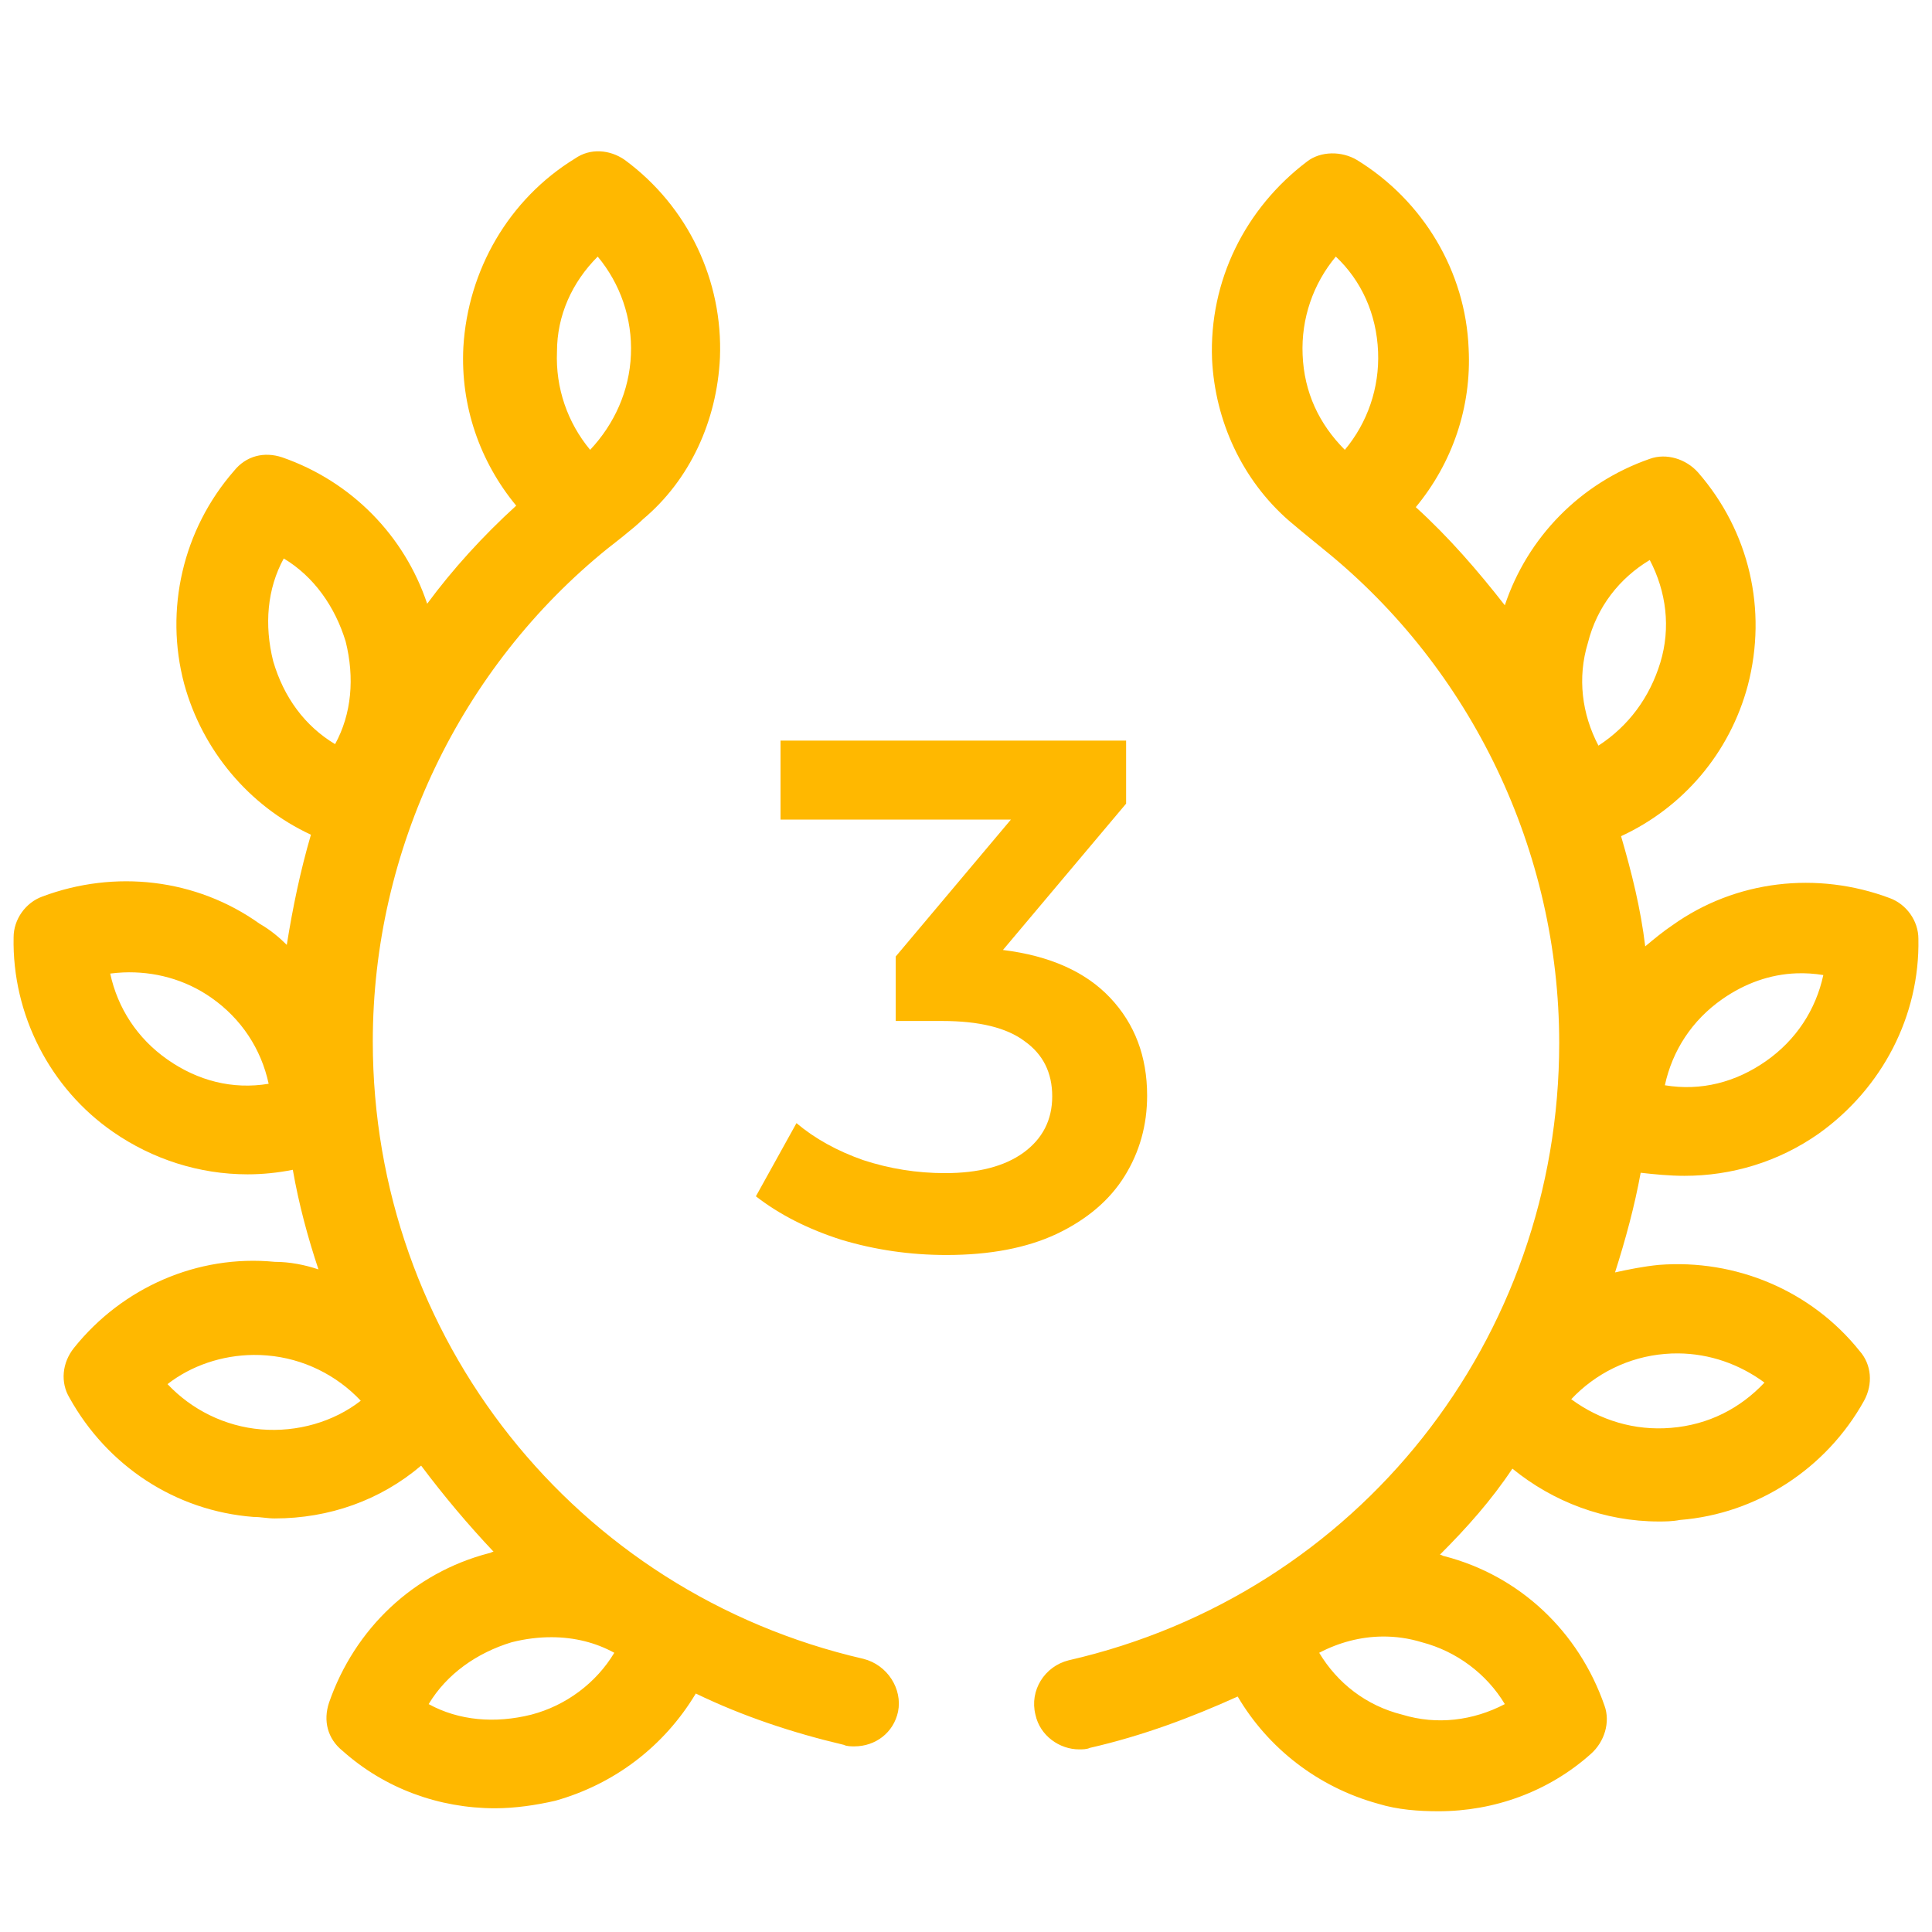 <svg width="48" height="48" viewBox="0 0 48 48" fill="none" xmlns="http://www.w3.org/2000/svg">
<path d="M14.906 3.76C14.691 3.75 14.475 3.807 14.287 3.938C12.637 4.95 11.625 6.713 11.512 8.625C11.437 10.088 11.925 11.475 12.825 12.563C12 13.313 11.25 14.138 10.613 15C10.05 13.313 8.737 11.963 7.012 11.363C6.562 11.213 6.113 11.325 5.813 11.7C4.538 13.162 4.087 15.151 4.575 16.988C5.025 18.638 6.187 20.026 7.725 20.738C7.462 21.638 7.275 22.538 7.125 23.475C6.938 23.288 6.712 23.1 6.45 22.95C4.875 21.825 2.85 21.6 1.05 22.275C0.638 22.425 0.338 22.838 0.338 23.288C0.3 25.2 1.238 27.038 2.813 28.125C3.788 28.8 4.95 29.176 6.15 29.176C6.525 29.176 6.9 29.138 7.275 29.063C7.425 29.925 7.65 30.75 7.912 31.538C7.575 31.425 7.2 31.35 6.825 31.35C4.912 31.163 3.038 31.988 1.838 33.488C1.538 33.863 1.5 34.35 1.725 34.725C2.662 36.413 4.35 37.538 6.3 37.688C6.488 37.688 6.637 37.725 6.825 37.725C8.175 37.725 9.45 37.275 10.463 36.413C11.025 37.163 11.625 37.876 12.262 38.551C12.225 38.551 12.188 38.588 12.15 38.588C10.275 39.075 8.813 40.463 8.175 42.301C8.025 42.751 8.137 43.2 8.512 43.5C9.562 44.438 10.913 44.926 12.3 44.926C12.788 44.926 13.313 44.851 13.8 44.738C15.263 44.326 16.5 43.388 17.287 42.075C18.45 42.638 19.688 43.05 20.963 43.35C21.038 43.388 21.15 43.388 21.225 43.388C21.75 43.388 22.2 43.05 22.312 42.525C22.425 41.963 22.05 41.363 21.45 41.213C14.287 39.563 9.262 33.225 9.262 25.875C9.262 21.113 11.438 16.576 15.113 13.613C15.113 13.613 15.75 13.125 15.975 12.9C17.137 11.925 17.812 10.463 17.887 8.887C17.962 6.975 17.1 5.138 15.525 3.975C15.338 3.844 15.122 3.769 14.906 3.76ZM33.08 3.811C32.859 3.816 32.644 3.881 32.475 4.012C30.937 5.175 30.038 6.976 30.113 8.926C30.188 10.463 30.863 11.925 32.025 12.938C32.288 13.163 32.887 13.65 32.887 13.65C36.562 16.613 38.738 21.15 38.738 25.913C38.738 33.263 33.75 39.6 26.55 41.25C25.95 41.4 25.575 42 25.725 42.6C25.837 43.125 26.325 43.463 26.812 43.463C26.887 43.463 27 43.463 27.075 43.426C28.387 43.126 29.587 42.675 30.75 42.15C31.5 43.425 32.738 44.4 34.238 44.813C34.725 44.963 35.25 45 35.738 45C37.125 45 38.475 44.513 39.525 43.575C39.863 43.275 40.013 42.788 39.863 42.375C39.225 40.538 37.762 39.15 35.887 38.663C35.85 38.663 35.813 38.625 35.775 38.625C36.45 37.95 37.05 37.276 37.575 36.488C38.587 37.313 39.863 37.801 41.213 37.801C41.363 37.801 41.55 37.8 41.738 37.763C43.65 37.612 45.375 36.488 46.312 34.801C46.538 34.388 46.5 33.9 46.2 33.563C45 32.063 43.125 31.276 41.213 31.426C40.838 31.463 40.462 31.538 40.125 31.613C40.388 30.788 40.612 29.962 40.762 29.137C41.1 29.175 41.475 29.213 41.85 29.213C43.012 29.213 44.175 28.875 45.188 28.163C46.763 27.038 47.7 25.238 47.662 23.325C47.662 22.875 47.362 22.463 46.95 22.313C45.15 21.638 43.125 21.863 41.55 22.988C41.325 23.138 41.1 23.325 40.875 23.512C40.763 22.575 40.538 21.675 40.275 20.775C41.813 20.063 42.975 18.713 43.425 17.025C43.913 15.15 43.462 13.201 42.188 11.738C41.888 11.401 41.4 11.25 40.988 11.4C39.263 12 37.95 13.35 37.387 15.038C36.712 14.175 36 13.35 35.175 12.6C36.075 11.513 36.563 10.125 36.488 8.663C36.413 6.75 35.363 4.988 33.713 3.975C33.525 3.863 33.3 3.806 33.08 3.811ZM14.85 6.375C15.412 7.05 15.713 7.913 15.675 8.813C15.638 9.713 15.262 10.538 14.662 11.176C14.1 10.501 13.8 9.638 13.838 8.738C13.838 7.838 14.212 7.013 14.85 6.375ZM33.188 6.375C33.825 6.975 34.2 7.801 34.238 8.738C34.275 9.638 33.975 10.501 33.412 11.176C32.775 10.538 32.4 9.75 32.363 8.813C32.325 7.913 32.625 7.05 33.188 6.375ZM7.05 13.875C7.8 14.325 8.325 15.075 8.588 15.938C8.813 16.838 8.737 17.738 8.325 18.488C7.575 18.038 7.05 17.326 6.787 16.426C6.562 15.526 6.638 14.625 7.05 13.875ZM40.988 13.913C41.4 14.7 41.513 15.6 41.25 16.463C40.987 17.325 40.463 18.038 39.713 18.525C39.3 17.738 39.187 16.838 39.45 15.975C39.675 15.075 40.238 14.363 40.988 13.913ZM3.062 24.16C3.823 24.128 4.594 24.328 5.25 24.788C6 25.313 6.488 26.063 6.675 26.926C5.775 27.076 4.912 26.85 4.162 26.325C3.412 25.8 2.925 25.05 2.738 24.188C2.846 24.174 2.954 24.165 3.062 24.16ZM44.633 24.182C44.852 24.174 45.075 24.188 45.3 24.225C45.113 25.088 44.625 25.838 43.875 26.363C43.125 26.888 42.263 27.113 41.363 26.963C41.55 26.1 42.037 25.35 42.787 24.825C43.35 24.431 43.976 24.206 44.633 24.182ZM41.698 33.625C42.476 33.632 43.214 33.891 43.838 34.35C43.238 34.988 42.45 35.4 41.512 35.475C40.612 35.55 39.75 35.288 39.037 34.763C39.637 34.125 40.463 33.712 41.363 33.638C41.475 33.628 41.587 33.624 41.698 33.625ZM6.3 33.663C6.412 33.662 6.525 33.666 6.637 33.676C7.537 33.751 8.363 34.163 8.963 34.801C8.288 35.326 7.388 35.587 6.488 35.513C5.588 35.438 4.762 35.025 4.162 34.388C4.753 33.928 5.516 33.67 6.3 33.663ZM34.347 40.659C34.673 40.656 35.001 40.702 35.325 40.801C36.187 41.026 36.937 41.588 37.387 42.338C36.6 42.75 35.7 42.863 34.838 42.6C33.938 42.375 33.225 41.813 32.775 41.063C33.267 40.805 33.803 40.664 34.347 40.659ZM13.717 40.676C14.266 40.679 14.793 40.805 15.262 41.063C14.812 41.813 14.062 42.375 13.2 42.6C12.3 42.825 11.4 42.75 10.65 42.338C11.1 41.588 11.85 41.063 12.713 40.801C13.05 40.716 13.387 40.674 13.717 40.676Z" fill="#FFB800"/>
<path d="M24.918 23.602C26.082 23.746 26.97 24.142 27.582 24.79C28.194 25.438 28.5 26.248 28.5 27.22C28.5 27.952 28.314 28.618 27.942 29.218C27.57 29.818 27.006 30.298 26.25 30.658C25.506 31.006 24.594 31.18 23.514 31.18C22.614 31.18 21.744 31.054 20.904 30.802C20.076 30.538 19.368 30.178 18.78 29.722L19.788 27.904C20.244 28.288 20.796 28.594 21.444 28.822C22.104 29.038 22.782 29.146 23.478 29.146C24.306 29.146 24.954 28.978 25.422 28.642C25.902 28.294 26.142 27.826 26.142 27.238C26.142 26.65 25.914 26.194 25.458 25.87C25.014 25.534 24.33 25.366 23.406 25.366H22.254V23.764L25.116 20.362H19.392V18.4H27.978V19.966L24.918 23.602Z" fill="#FFB800"/>
</svg>

